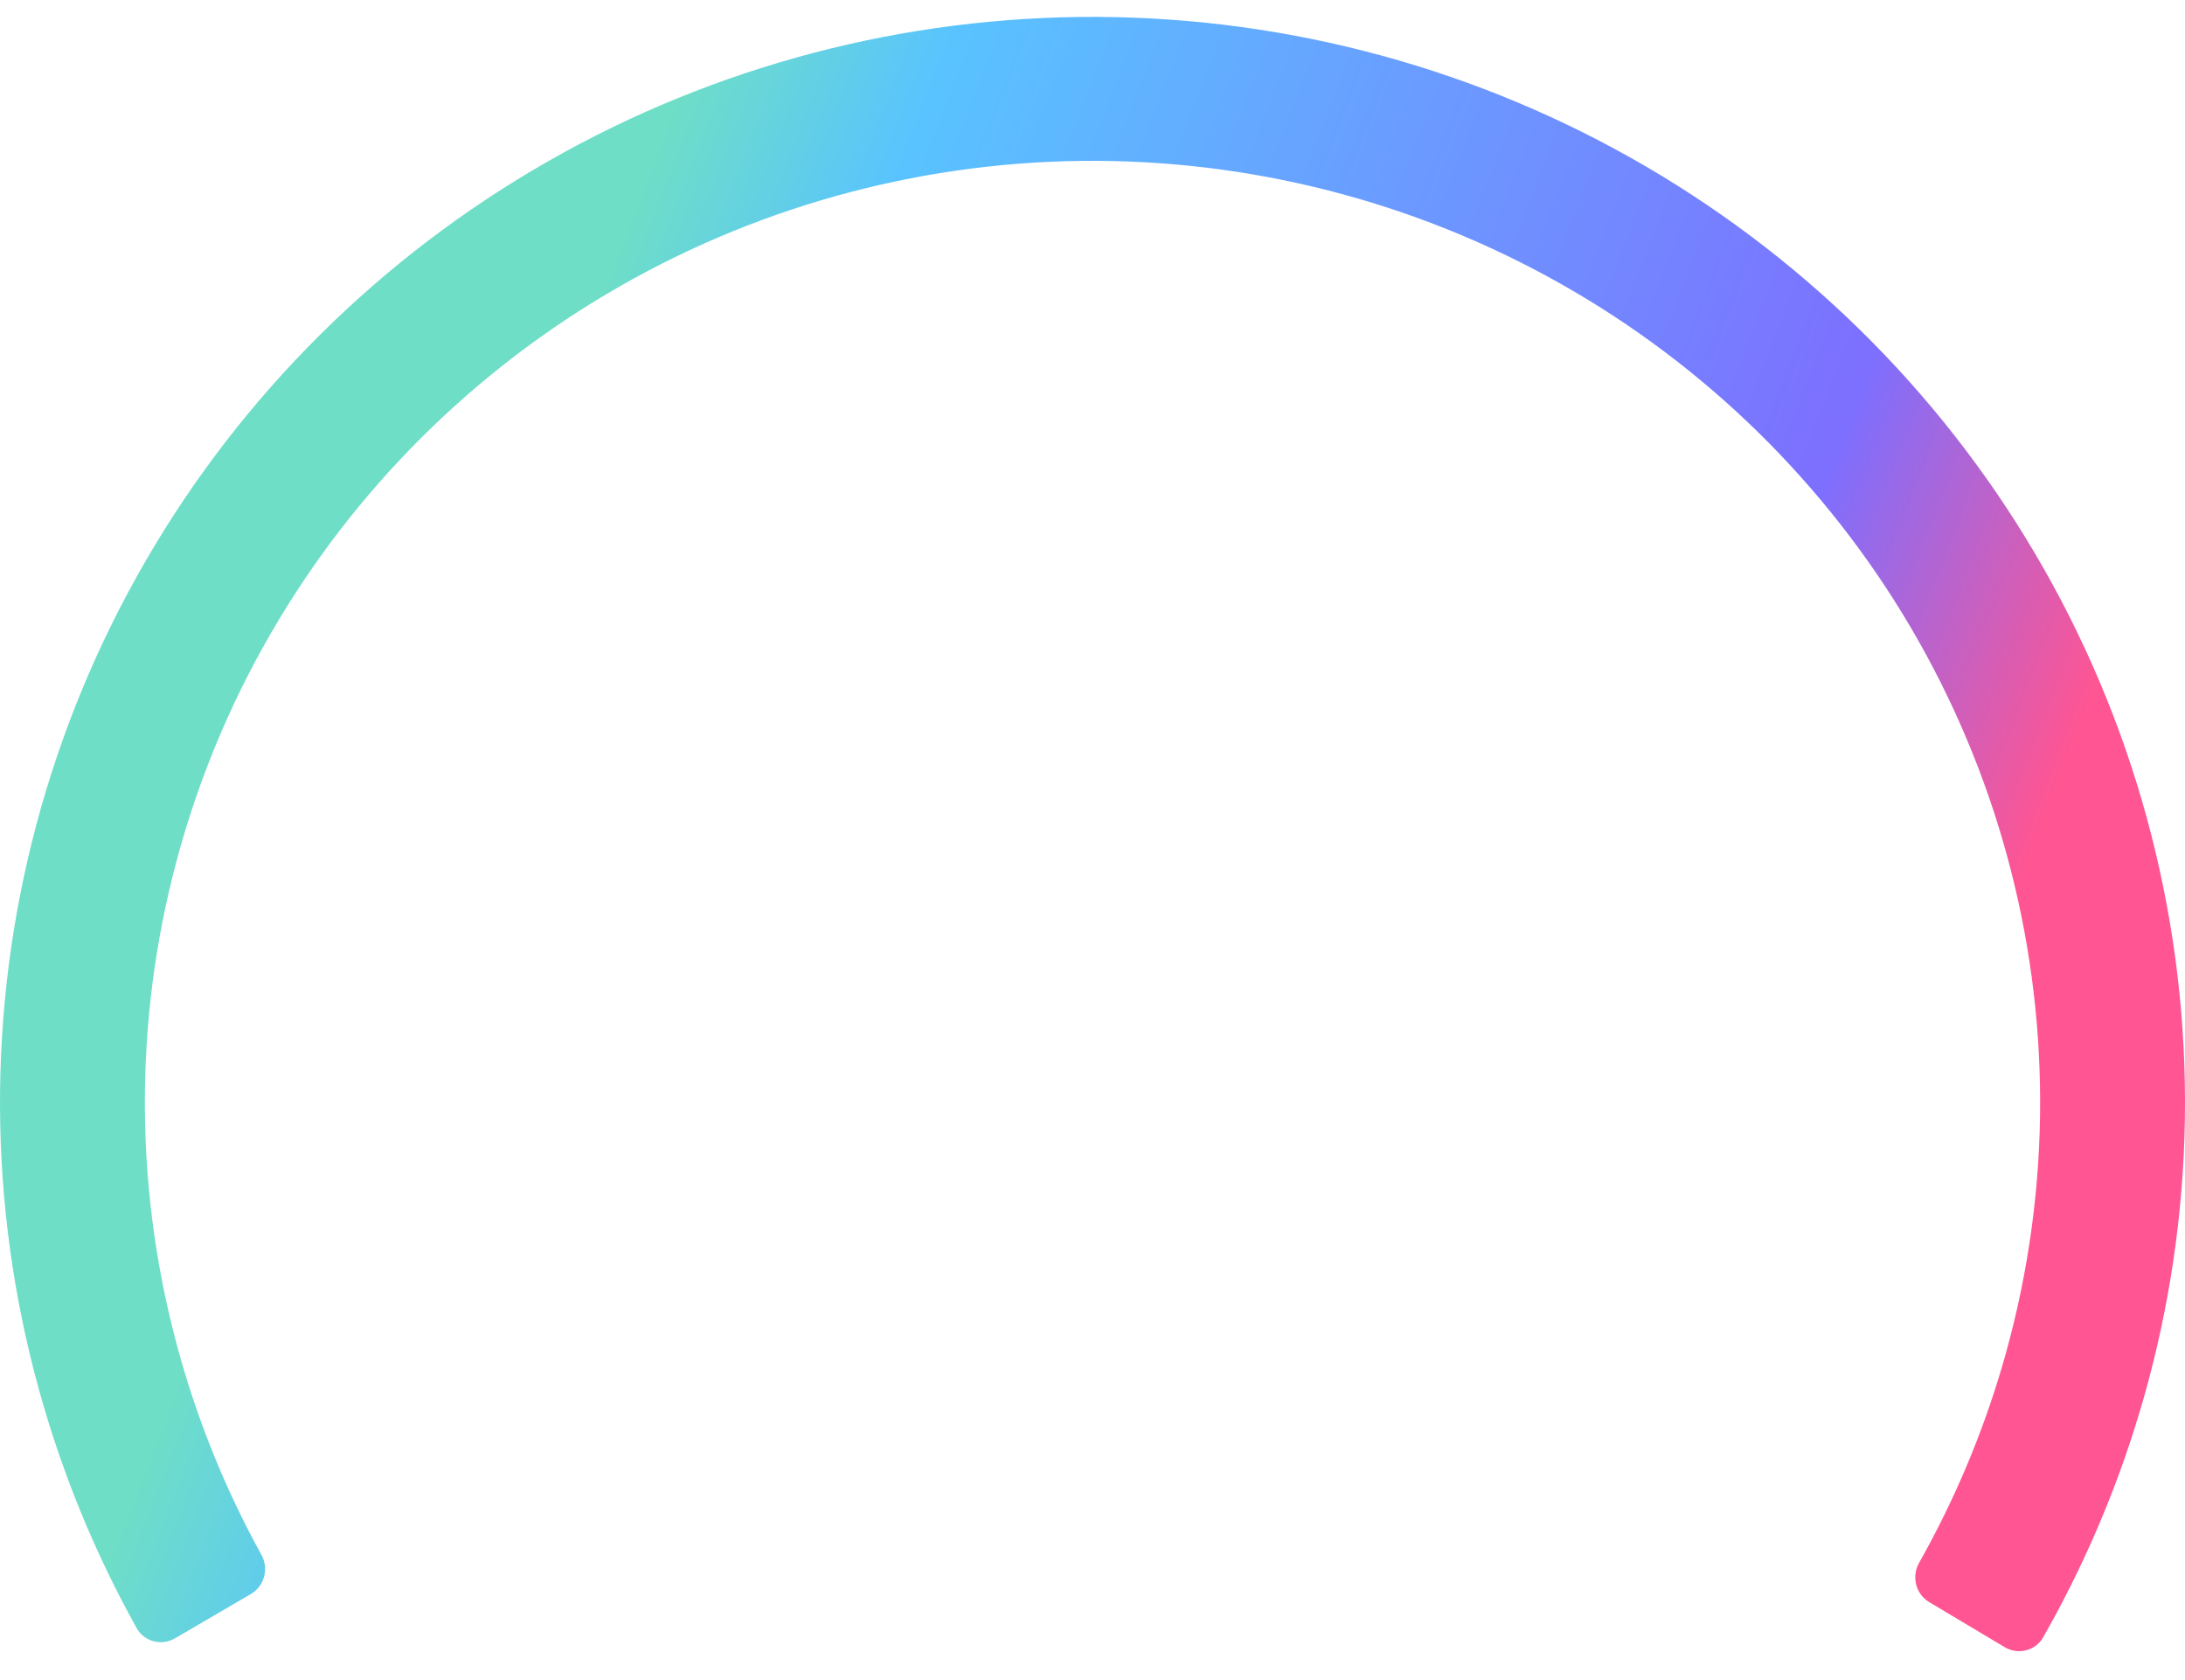 <svg width="147" height="113" viewBox="0 0 154 116" fill="none" xmlns="http://www.w3.org/2000/svg">
<path fill-rule="evenodd" clip-rule="evenodd" d="M141.076 95.222C139.667 99.983 137.719 104.588 135.26 108.946C135.222 109.014 135.188 109.083 135.158 109.153C134.761 110.082 135.087 111.186 135.972 111.715L141.289 114.89C142.234 115.454 143.459 115.15 144.004 114.194C144.049 114.115 144.094 114.036 144.139 113.956C146.716 109.396 148.808 104.601 150.39 99.649C150.523 99.232 150.653 98.813 150.779 98.394C150.875 98.076 150.968 97.758 151.059 97.439C151.06 97.436 151.061 97.433 151.062 97.431C152.901 91.006 153.894 84.341 153.992 77.604C153.992 77.603 153.992 77.603 153.992 77.602C154.188 64.092 150.779 50.772 144.112 38.996C144.103 38.98 144.093 38.963 144.084 38.947C137.418 27.193 127.741 17.399 116.035 10.559C116.019 10.549 116.002 10.54 115.985 10.53C104.275 3.699 90.954 0.067 77.375 0.001C77.374 0.001 77.374 0.001 77.374 0.001C63.794 -0.065 50.439 3.439 38.662 10.156C38.645 10.166 38.629 10.175 38.612 10.185C26.84 16.911 17.068 26.611 10.287 38.299C10.278 38.316 10.268 38.333 10.259 38.349C3.476 50.06 -0.063 63.347 0.001 76.858C0.001 76.858 0.001 76.858 0.001 76.858C0.033 83.596 0.96 90.27 2.736 96.713C2.737 96.716 2.738 96.719 2.739 96.721C2.827 97.041 2.917 97.36 3.009 97.678C3.132 98.101 3.258 98.522 3.388 98.943C4.922 103.908 6.965 108.721 9.497 113.305C9.541 113.385 9.586 113.465 9.63 113.545C10.165 114.506 11.388 114.821 12.338 114.266L17.686 111.143C18.576 110.623 18.913 109.522 18.525 108.589C18.496 108.519 18.462 108.45 18.425 108.382C16.009 104 14.106 99.376 12.744 94.602C11.099 88.838 10.24 82.854 10.211 76.81C10.211 76.81 10.211 76.81 10.211 76.81C10.156 65.11 13.216 53.603 19.08 43.458C19.09 43.441 19.099 43.425 19.109 43.408C24.982 33.266 33.45 24.848 43.653 19.007C43.67 18.997 43.686 18.988 43.703 18.978C53.928 13.136 65.529 10.088 77.325 10.145C77.325 10.145 77.325 10.145 77.326 10.145C89.121 10.202 100.691 13.362 110.859 19.303C110.876 19.313 110.892 19.322 110.909 19.332C121.054 25.272 129.439 33.772 135.213 43.969C135.222 43.986 135.231 44.002 135.241 44.019C141.005 54.22 143.952 65.755 143.783 77.454C143.783 77.454 143.783 77.455 143.783 77.456C143.695 83.499 142.777 89.474 141.076 95.222Z" fill="url(#paint0_linear_3084_7311)"/>
<defs>
<linearGradient id="paint0_linear_3084_7311" x1="110.5" y1="143.182" x2="9.443" y2="103.886" gradientUnits="userSpaceOnUse">
<stop stop-color="#FF5592"/>
<stop offset="0.214" stop-color="#7D6FFF"/>
<stop offset="0.846" stop-color="#59C3FF"/>
<stop offset="1" stop-color="#6EDEC7"/>
</linearGradient>
</defs>
</svg>
